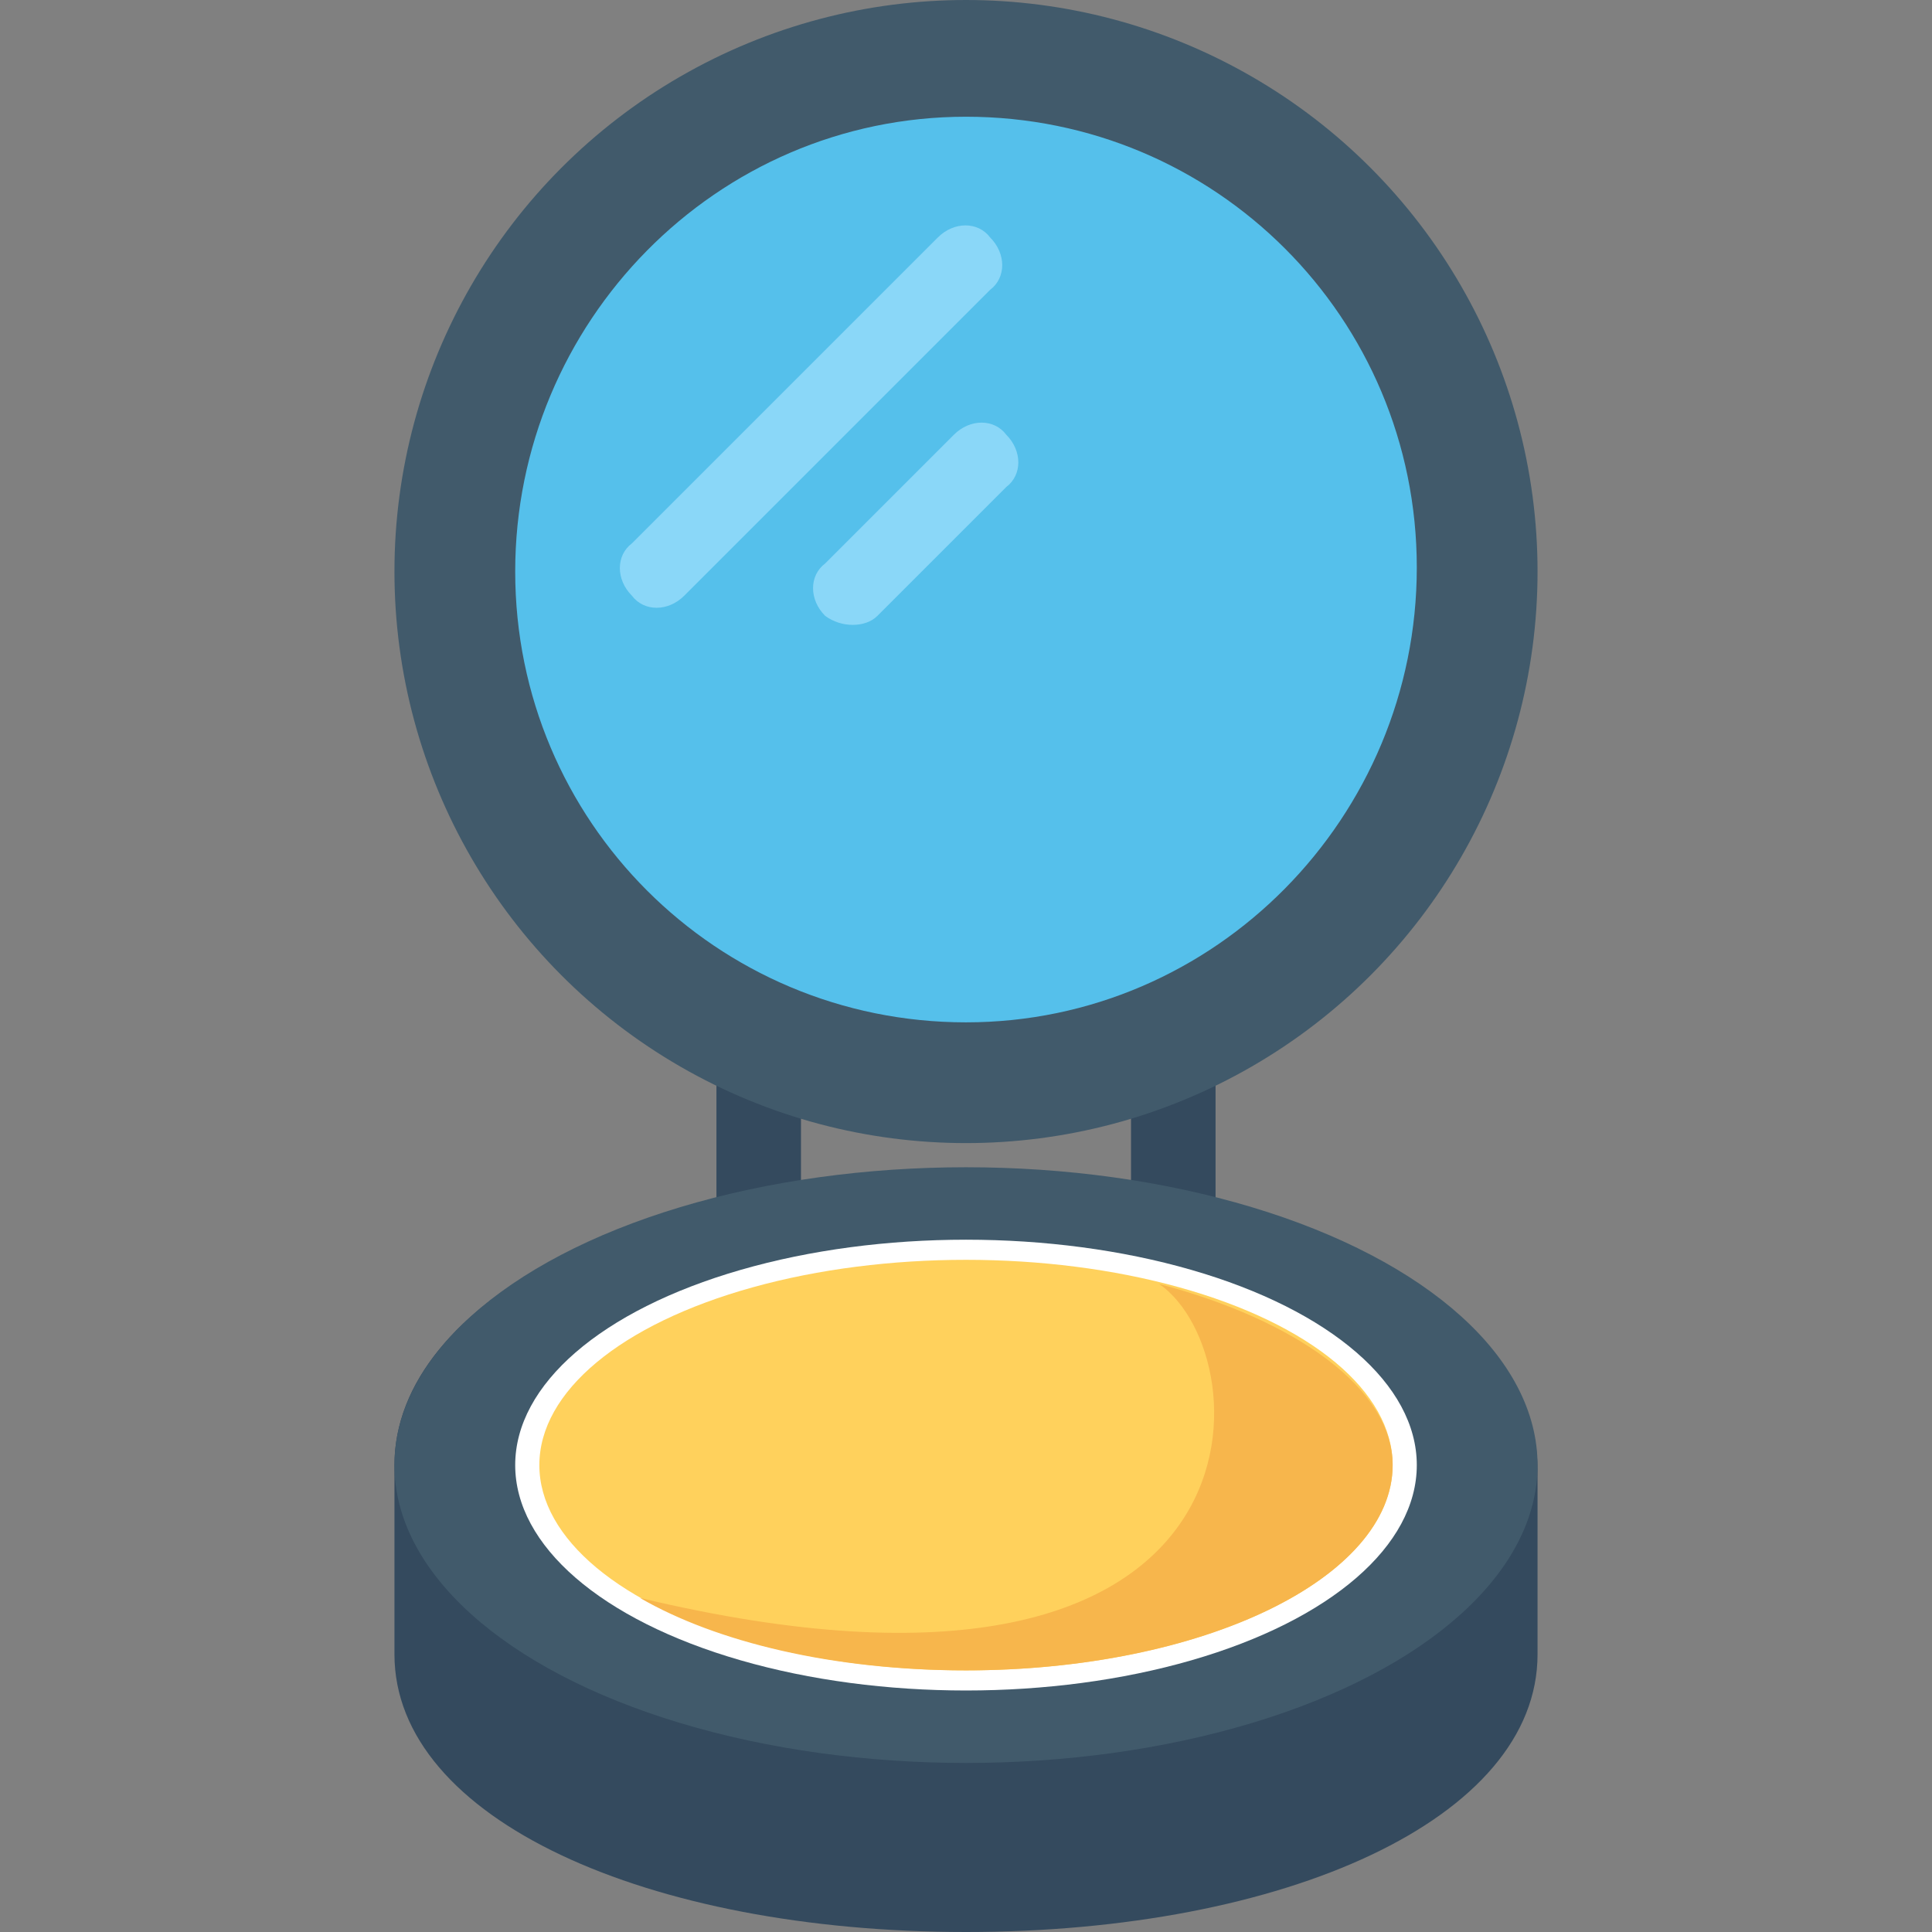 <?xml version="1.0" encoding="utf-8"?>
<!-- Generator: Adobe Illustrator 18.0.0, SVG Export Plug-In . SVG Version: 6.00 Build 0)  -->
<!DOCTYPE svg PUBLIC "-//W3C//DTD SVG 1.1//EN" "http://www.w3.org/Graphics/SVG/1.1/DTD/svg11.dtd">
<svg version="1.1" id="Layer_1" xmlns="http://www.w3.org/2000/svg" xmlns:xlink="http://www.w3.org/1999/xlink" x="0px" y="0px"
	 viewBox="0 0 48 48" enable-background="new 0 0 48 48" xml:space="preserve">
<rect x="0" y="0" width="48" height="48" fill="#808080" stroke="none"/>
<g>
	<g>
		<g>
			<g>
				<path fill="#344A5E" d="M9.8,41.1c0,4.1,6.3,6.9,14.2,6.9s14.2-2.8,14.2-6.9v-4.6c0-4.1-6.3-7.4-14.2-7.4S9.8,32.3,9.8,36.4
					V41.1z"/>
			</g>
			<g>
				<polyline fill="#344A5E" points="28.1,23.2 30.2,23.2 30.2,32.7 28.1,32.7 				"/>
				<polyline fill="#344A5E" points="19.9,32.7 17.8,32.7 17.8,23.2 19.9,23.2 				"/>
			</g>
			<g>
				<g>
					<ellipse fill="#415A6B" cx="24" cy="36.4" rx="14.2" ry="7.4"/>
				</g>
			</g>
			<g>
				<g>
					<ellipse fill="#FFFFFF" cx="24" cy="36.4" rx="11.2" ry="5.6"/>
				</g>
			</g>
			<g>
				<g>
					<ellipse fill="#FFD15C" cx="24" cy="36.4" rx="10.6" ry="5.1"/>
				</g>
			</g>
			<g>
				<g>
					<circle fill="#415A6B" cx="24" cy="14.2" r="14.2"/>
					<g>
						<path fill="#55C0EB" d="M24,25.4c-6.2,0-11.2-5-11.2-11.2S17.8,2.9,24,2.9s11.2,5,11.2,11.2S30.2,25.4,24,25.4z"/>
					</g>
				</g>
				<g>
					<g>
						<path fill="#8AD7F8" d="M15.7,14.8L15.7,14.8c-0.4-0.4-0.4-1,0-1.3l7.6-7.6c0.4-0.4,1-0.4,1.3,0l0,0c0.4,0.4,0.4,1,0,1.3
							L17,14.8C16.6,15.2,16,15.2,15.7,14.8z"/>
					</g>
					<g>
						<path fill="#8AD7F8" d="M20.5,15.3L20.5,15.3c-0.4-0.4-0.4-1,0-1.3l3.2-3.2c0.4-0.4,1-0.4,1.3,0l0,0c0.4,0.4,0.4,1,0,1.3
							l-3.2,3.2C21.5,15.6,20.9,15.6,20.5,15.3z"/>
					</g>
				</g>
			</g>
		</g>
		<g>
			<path fill="#F7B64C" d="M34.6,36.4c0,2.8-4.7,5.1-10.6,5.1c-3.3,0-6.2-0.7-8.1-1.8c15.9,3.8,15.5-6,12.9-7.8
				C32.2,32.8,34.6,34.5,34.6,36.4z"/>
		</g>
	</g>
</g>
</svg>
